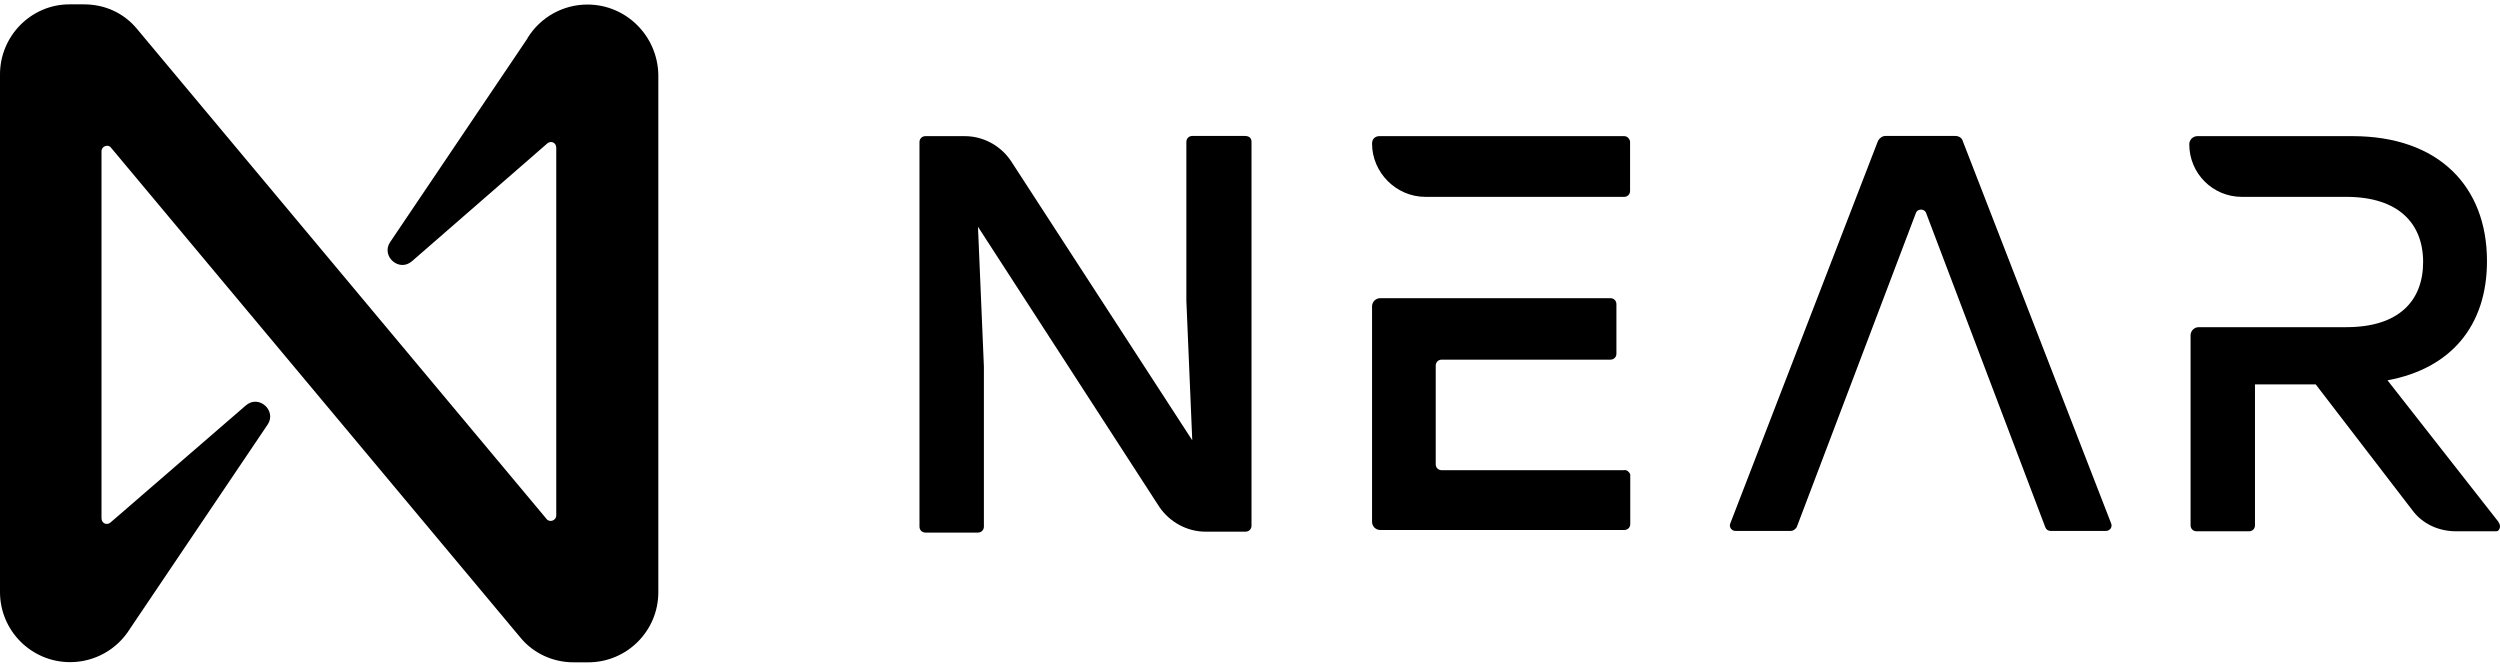 <svg width="270" height="72" viewBox="0 0 270 72" fill="none" xmlns="http://www.w3.org/2000/svg">
<path d="M135.163 15.321V56.782C135.163 57.101 134.924 57.419 134.525 57.419H130.18C128.206 57.419 126.313 56.383 125.196 54.729L105.622 24.491L106.26 39.58V56.881C106.26 57.2 106.021 57.519 105.622 57.519H99.942C99.623 57.519 99.304 57.28 99.304 56.881V15.341C99.304 15.023 99.543 14.704 99.942 14.704H104.207C106.181 14.704 108.074 15.72 109.19 17.395L128.764 47.553L128.127 32.464V15.321C128.127 15.002 128.366 14.684 128.764 14.684H134.445C134.924 14.684 135.163 14.923 135.163 15.321Z" fill="black"/>
<path d="M193.425 57.34H187.425C187.027 57.34 186.708 56.941 186.867 56.542L202.813 15.242C202.973 14.923 203.292 14.684 203.611 14.684H211.185C211.584 14.684 211.903 14.923 211.982 15.242L228.008 56.542C228.168 56.941 227.849 57.34 227.45 57.34H221.451C221.211 57.34 220.972 57.18 220.892 56.941L208.016 22.996C207.856 22.517 207.079 22.517 206.92 22.996L194.043 56.941C193.883 57.18 193.644 57.34 193.405 57.34H193.425Z" fill="black"/>
<path d="M269.85 56.383L257.85 41.074C264.647 39.818 268.594 35.234 268.594 28.198C268.594 20.145 263.392 14.703 254.063 14.703H237.319C236.841 14.703 236.442 15.102 236.442 15.58C236.442 18.73 238.974 21.261 242.123 21.261H253.405C259.006 21.261 261.697 24.111 261.697 28.297C261.697 32.483 259.086 35.334 253.405 35.334H237.459C236.981 35.334 236.582 35.732 236.582 36.211V56.741C236.582 57.06 236.821 57.379 237.22 57.379H242.901C243.22 57.379 243.538 57.14 243.538 56.741V41.513H250.096L260.521 55.087C261.617 56.582 263.372 57.379 265.265 57.379H269.611C269.929 57.379 270.169 56.821 269.85 56.422V56.383Z" fill="black"/>
<path d="M175.43 14.703H148.979C148.501 14.703 148.182 15.022 148.182 15.5C148.182 18.65 150.793 21.261 153.942 21.261H175.41C175.729 21.261 176.048 21.022 176.048 20.623V15.261C175.968 14.942 175.729 14.703 175.41 14.703H175.43ZM175.43 50.782H155.696C155.377 50.782 155.058 50.542 155.058 50.144V39.48C155.058 39.161 155.298 38.842 155.696 38.842H173.935C174.254 38.842 174.573 38.602 174.573 38.204V32.842C174.573 32.523 174.333 32.204 173.935 32.204H149.059C148.58 32.204 148.182 32.603 148.182 33.081V56.363C148.182 56.841 148.58 57.24 149.059 57.24H175.43C175.749 57.24 176.068 57.001 176.068 56.602V51.24C175.988 51.001 175.749 50.761 175.43 50.761V50.782Z" fill="black"/>
<path d="M56.987 4.118L42.137 26.144C41.12 27.639 43.094 29.453 44.509 28.197L59.12 15.48C59.518 15.161 60.076 15.4 60.076 15.959V55.665C60.076 56.223 59.359 56.462 59.04 56.063L14.829 3.162C13.414 1.427 11.361 0.471 9.068 0.471H7.494C3.388 0.471 -0.001 3.859 -0.001 8.045V63.937C-0.001 68.123 3.388 71.511 7.573 71.511C10.185 71.511 12.636 70.176 14.052 67.883L28.902 45.858C29.918 44.363 27.945 42.549 26.53 43.805L11.919 56.442C11.52 56.761 10.962 56.522 10.962 55.964V16.337C10.962 15.779 11.68 15.54 11.979 15.938L56.19 68.84C57.605 70.574 59.738 71.531 61.95 71.531H63.525C67.711 71.531 71.099 68.142 71.099 63.957V8.065C71.019 3.879 67.631 0.491 63.445 0.491C60.834 0.491 58.382 1.826 56.967 4.118H56.987Z" fill="black"/>
</svg>
